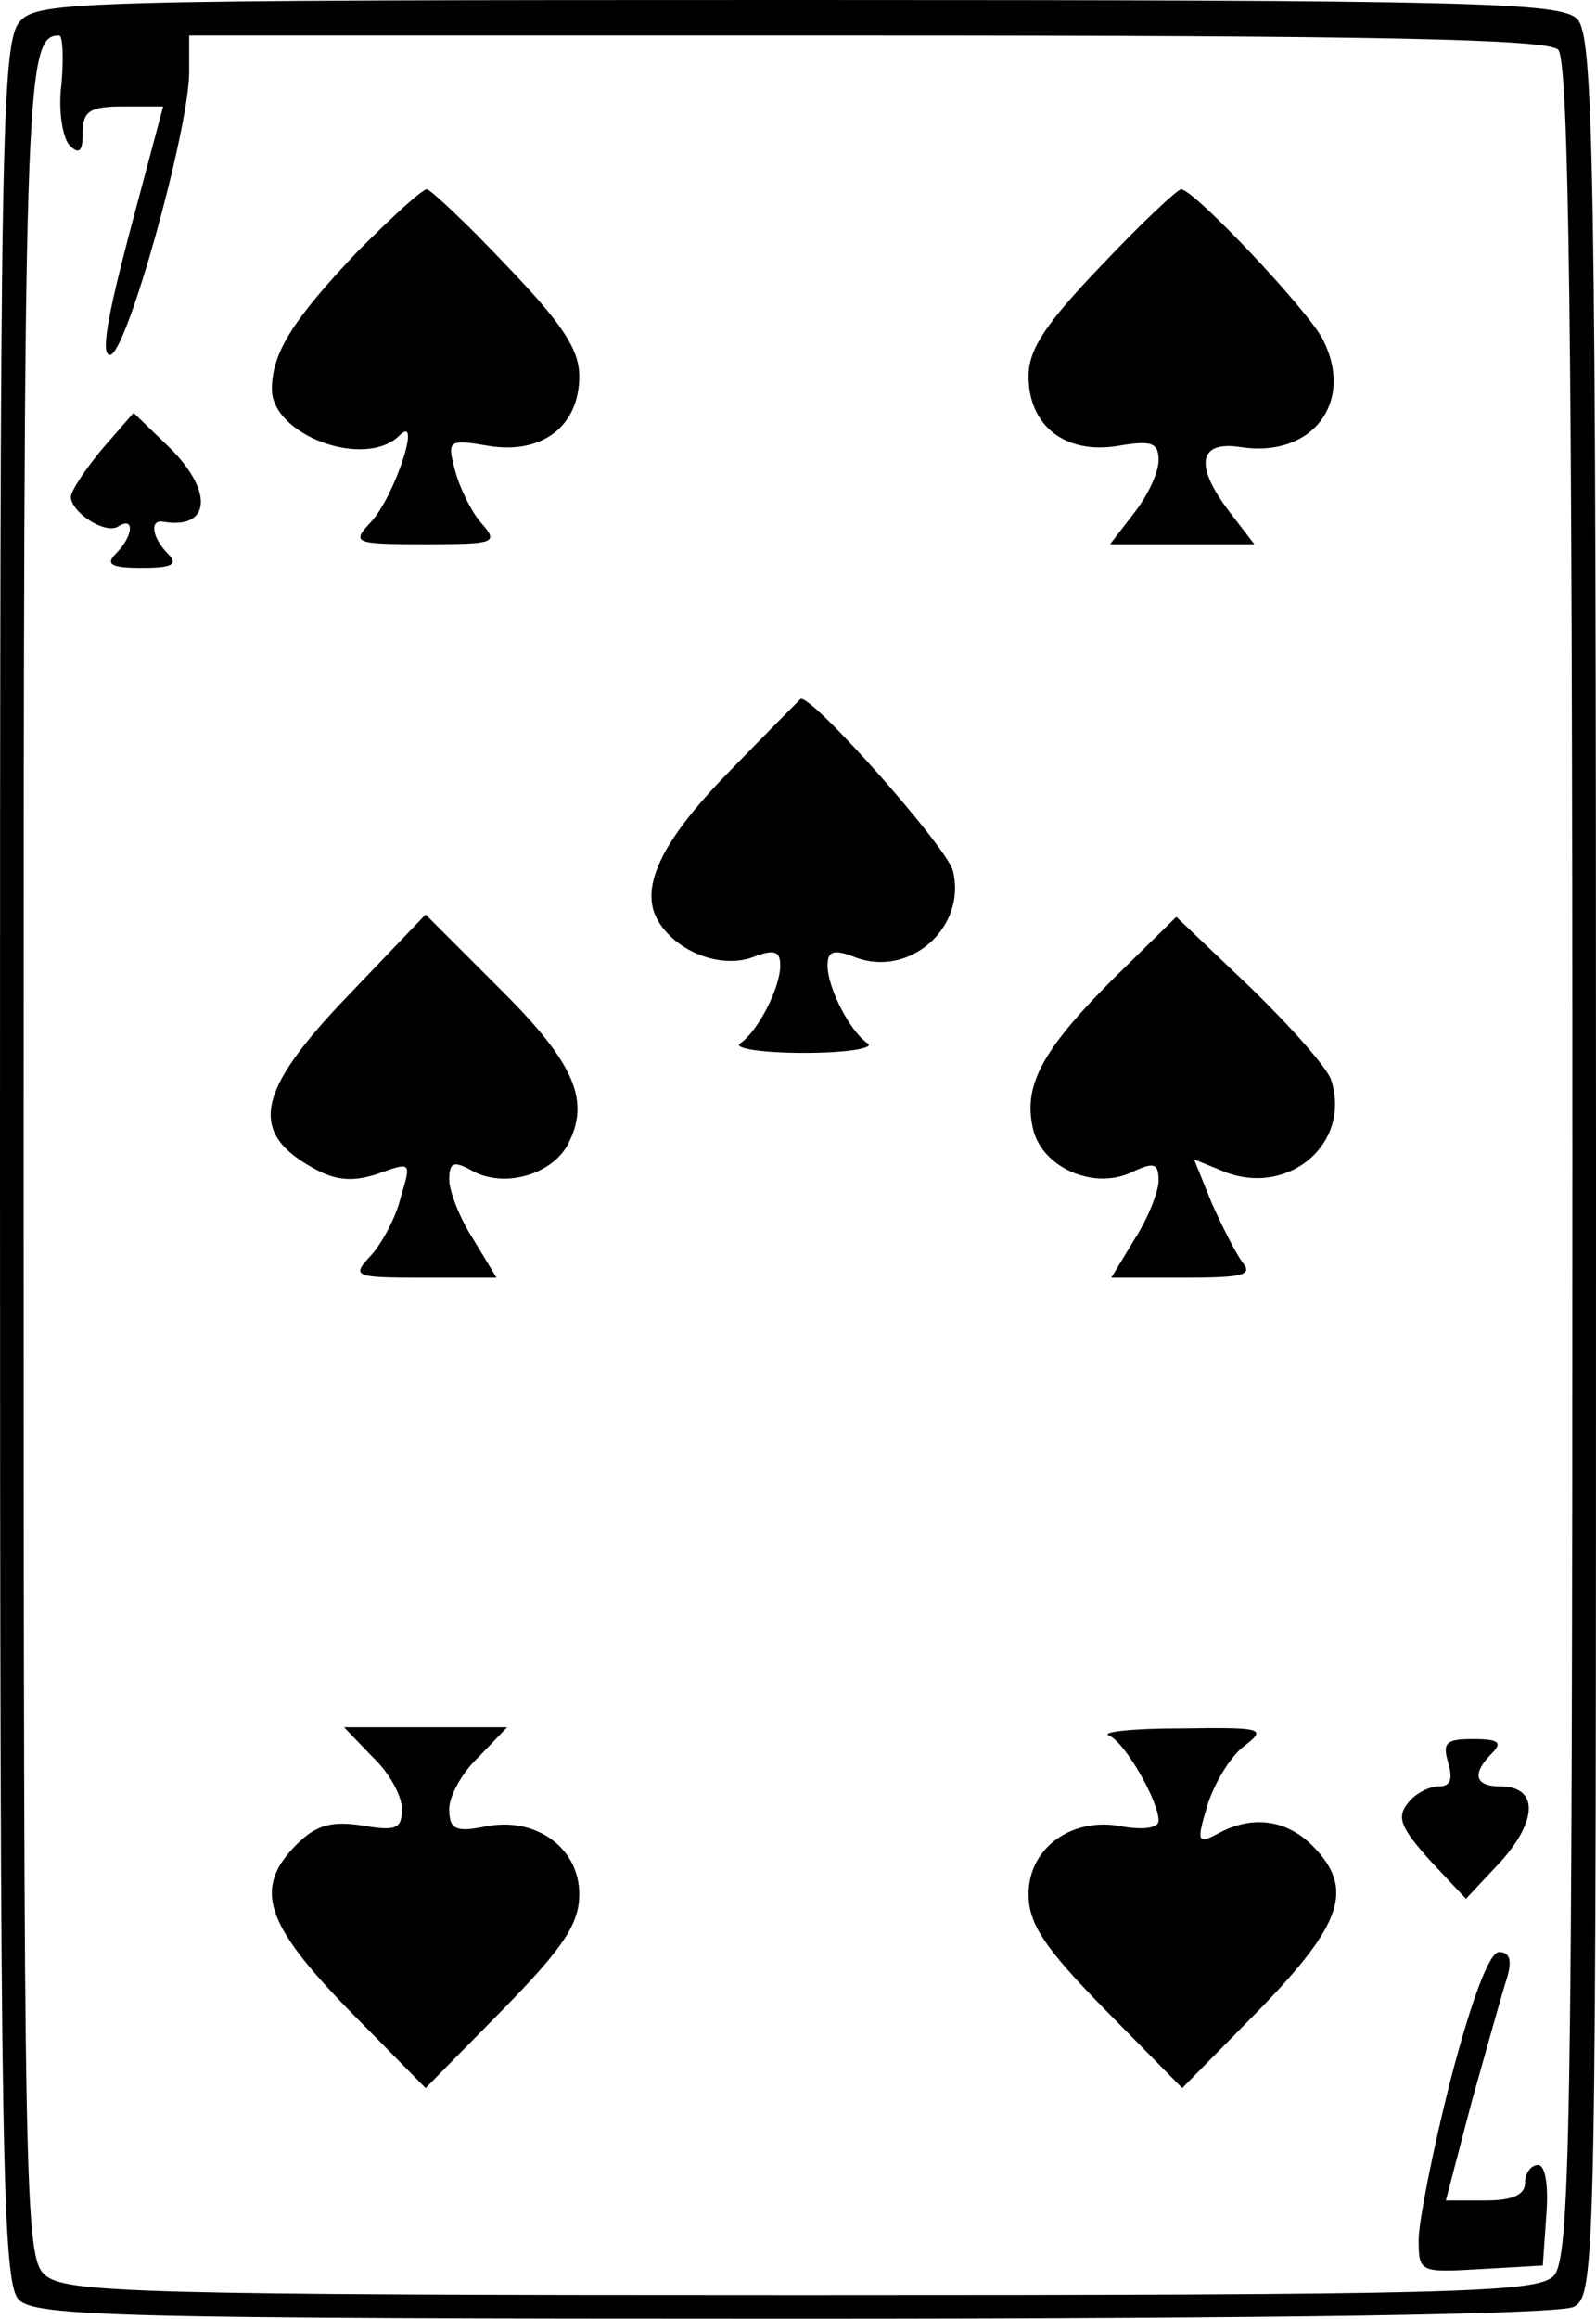 <?xml version="1.0" standalone="no"?>
<!DOCTYPE svg PUBLIC "-//W3C//DTD SVG 20010904//EN"
 "http://www.w3.org/TR/2001/REC-SVG-20010904/DTD/svg10.dtd">
<svg version="1.0" xmlns="http://www.w3.org/2000/svg"
 width="135pt" height="196pt" viewBox="0 0 135 196"
 preserveAspectRatio="xMidYMid meet">
<g transform="translate(0,196) scale(0.1,-0.1)"
fill="#000000" stroke="none">
<path d="M17 1942 c-16 -17 -17 -98 -17 -965 0 -846 2 -947 16 -961 14 -14 87
-16 655 -16 422 0 647 4 660 10 19 10 19 32 19 965 0 854 -2 955 -16 969 -14
14 -87 16 -658 16 -610 0 -644 -1 -659 -18z m35 -53 c-3 -22 1 -46 7 -52 8 -8
11 -5 11 11 0 18 6 22 34 22 l34 0 -28 -105 c-19 -72 -25 -105 -17 -105 14 0
67 191 67 239 l0 31 573 0 c432 0 576 -3 585 -12 9 -9 12 -231 12 -939 0 -830
-2 -929 -16 -943 -14 -14 -85 -16 -636 -16 -564 0 -623 2 -640 17 -17 15 -18
58 -18 943 0 914 1 950 30 950 3 0 4 -18 2 -41z"/>
<path d="M303 1748 c-55 -58 -73 -86 -73 -117 0 -39 79 -68 108 -39 19 19 -4
-51 -24 -73 -17 -18 -15 -19 46 -19 59 0 62 1 47 18 -8 9 -18 29 -22 44 -7 26
-6 27 29 21 45 -7 76 17 76 59 0 23 -15 45 -62 94 -33 35 -64 64 -67 64 -4 0
-30 -24 -58 -52z"/>
<path d="M932 1736 c-47 -49 -62 -71 -62 -94 0 -42 31 -66 75 -59 29 5 35 3
35 -12 0 -10 -9 -30 -21 -45 l-20 -26 61 0 61 0 -20 26 c-31 40 -28 62 9 56
60 -9 96 38 69 91 -12 24 -109 127 -120 127 -3 0 -34 -29 -67 -64z"/>
<path d="M86 1580 c-14 -17 -26 -35 -26 -40 0 -13 29 -32 40 -25 14 9 13 -8
-2 -23 -9 -9 -4 -12 22 -12 26 0 31 3 22 12 -13 13 -16 29 -4 27 41 -7 43 27
3 65 l-28 27 -27 -31z"/>
<path d="M618 1309 c-59 -60 -78 -100 -61 -128 16 -26 53 -40 80 -30 18 7 23
5 23 -7 0 -19 -19 -56 -34 -66 -6 -4 18 -8 54 -8 36 0 60 4 54 8 -15 10 -34
47 -34 66 0 12 5 14 23 7 46 -18 95 25 83 73 -5 20 -121 151 -129 145 -1 -1
-28 -28 -59 -60z"/>
<path d="M295 1119 c-79 -82 -86 -117 -27 -148 17 -9 32 -10 52 -3 28 10 28
10 19 -20 -4 -17 -16 -39 -25 -49 -17 -18 -15 -19 44 -19 l62 0 -20 33 c-11
17 -20 40 -20 50 0 15 4 16 20 7 28 -15 70 -2 82 26 17 36 2 68 -62 131 l-60
60 -65 -68z"/>
<path d="M942 1133 c-61 -61 -77 -91 -68 -128 8 -32 51 -51 83 -36 19 9 23 8
23 -7 0 -9 -9 -32 -20 -49 l-20 -33 61 0 c50 0 59 2 50 13 -6 8 -17 30 -26 50
l-15 37 27 -11 c54 -20 106 25 89 78 -3 10 -34 45 -68 78 l-63 60 -53 -52z"/>
<path d="M315 475 c14 -13 25 -33 25 -44 0 -17 -5 -19 -34 -14 -26 4 -39 0
-55 -16 -37 -37 -27 -67 44 -140 l65 -66 65 66 c52 53 65 73 65 98 0 39 -37
66 -80 57 -25 -5 -30 -2 -30 15 0 11 11 31 25 44 l24 25 -69 0 -69 0 24 -25z"/>
<path d="M938 493 c13 -5 42 -55 42 -72 0 -6 -12 -8 -30 -5 -43 9 -80 -18 -80
-57 0 -25 13 -45 65 -98 l65 -66 65 66 c71 73 81 103 45 139 -22 22 -51 26
-80 10 -17 -9 -18 -7 -9 23 5 17 18 40 30 50 21 16 19 17 -52 16 -41 0 -68 -3
-61 -6z"/>
<path d="M1225 470 c4 -14 2 -20 -8 -20 -8 0 -20 -6 -26 -14 -10 -12 -6 -21
18 -48 l31 -33 30 32 c31 35 31 63 -1 63 -22 0 -24 11 -7 28 9 9 6 12 -16 12
-23 0 -26 -3 -21 -20z"/>
<path d="M1227 202 c-15 -59 -27 -120 -27 -135 0 -28 1 -28 53 -25 l52 3 3 43
c2 25 -1 42 -7 42 -6 0 -11 -7 -11 -15 0 -10 -10 -15 -33 -15 l-34 0 22 84
c13 46 26 93 30 105 4 14 2 21 -7 21 -8 0 -23 -39 -41 -108z"/>
</g>
</svg>
